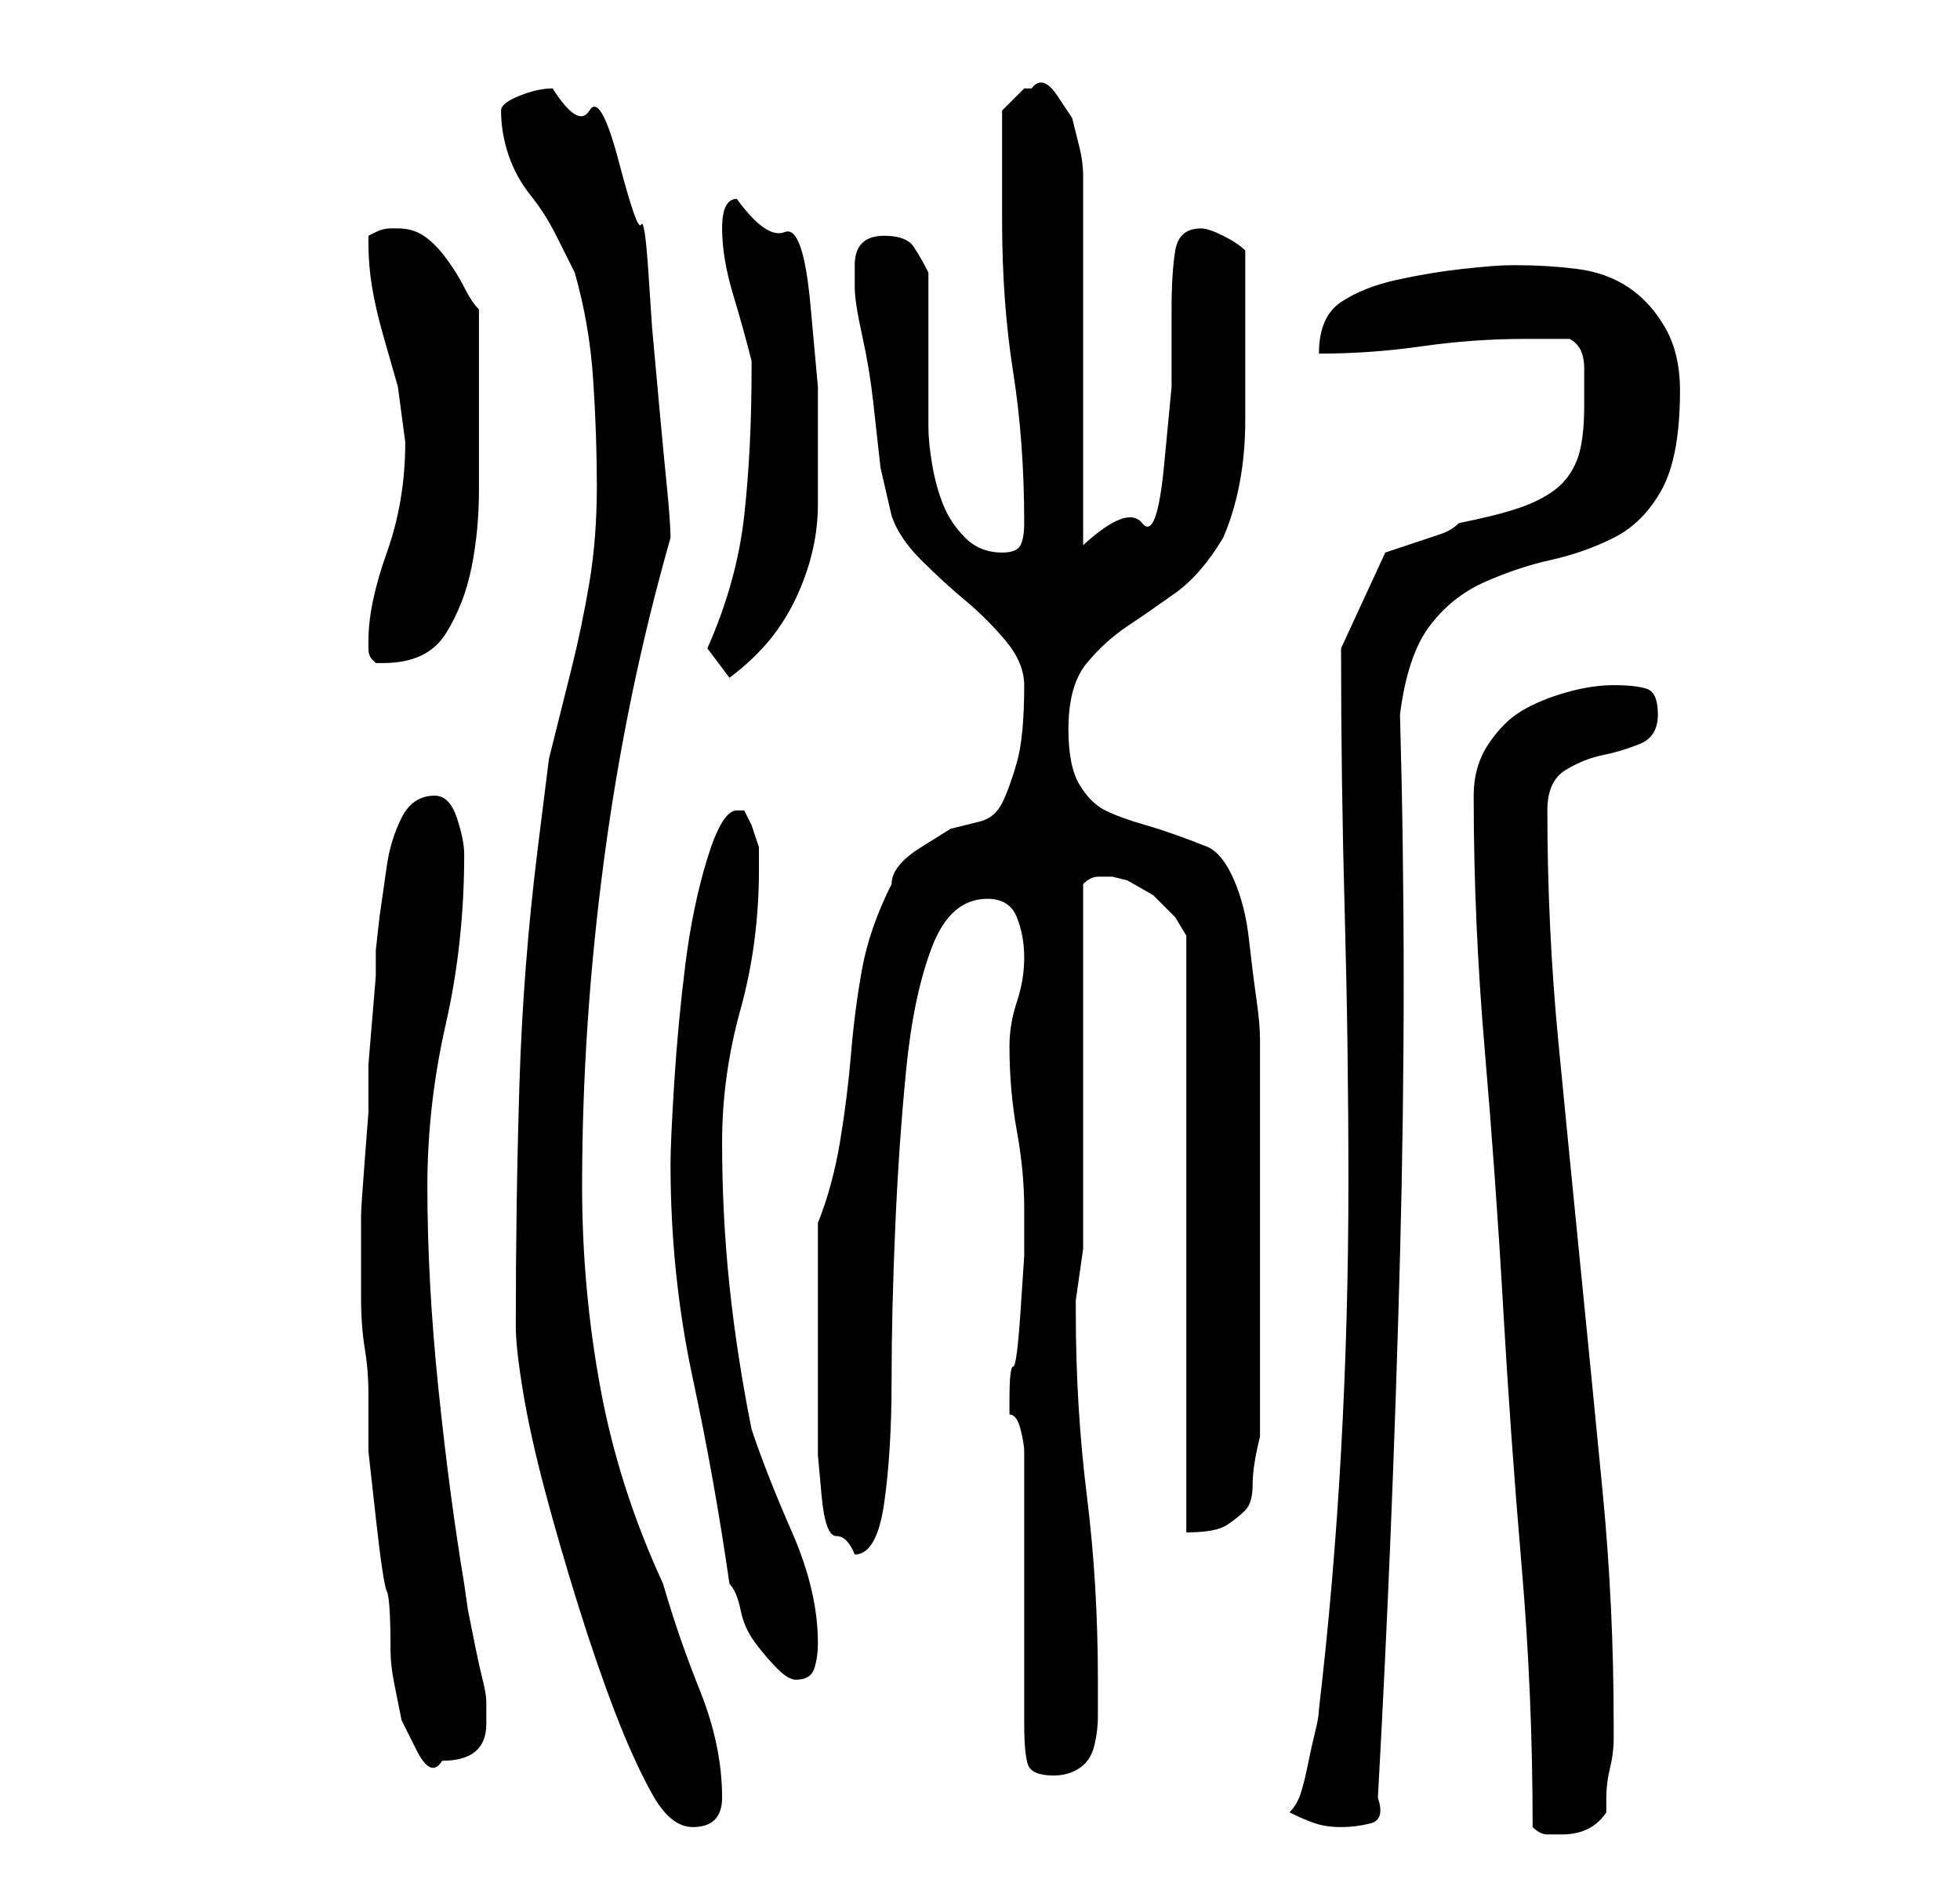 <?xml version="1.0" standalone="no"?>
<!DOCTYPE svg PUBLIC "-//W3C//DTD SVG 1.1//EN" "http://www.w3.org/Graphics/SVG/1.1/DTD/svg11.dtd" >
<svg xmlns="http://www.w3.org/2000/svg" xmlns:xlink="http://www.w3.org/1999/xlink" version="1.1" viewBox="-10 0 266 256">
   <path fill="currentColor"
d="M198 248q1 1 2 1h2q4 0 6 -3v-2q0 -2 0.5 -4t0.5 -4v-2q0 -16 -1.5 -31.5t-3 -30.5t-3 -30.5t-1.5 -31.5q0 -4 2.5 -5.5t5 -2t5 -1.5t2.5 -4t-1.5 -3.5t-4.5 -0.5t-6.5 1t-6 2.5t-4.5 4.5t-2 7q0 17 1.5 34.5t2.5 35t2.5 35t1.5 35.5zM60 180q0 3 1 9t3 13.5t4.5 15.5
t5 14.5t5 11t5.5 4.5q4 0 4 -4q0 -7 -3 -14.5t-5 -14.5q-6 -13 -8.5 -26.5t-2.5 -27.5q0 -22 3 -44.5t9 -43.5q0 -2 -0.5 -7t-1 -10.5l-1 -11t-0.5 -7.5t-1 -6.5t-3 -8.5t-4 -7t-5 -3q-2 0 -4.5 1t-2.5 2q0 3 1 6t3 5.5t3.5 5.5l2.5 5q2 7 2.5 14.5t0.5 14.5t-1 13t-2.5 12
l-3 12t-1.5 12q-2 16 -2.5 32t-0.5 33zM165 246q2 1 3.5 1.5t3.5 0.5t4 -0.5t1 -3.5q2 -36 3 -73.5t0 -73.5q1 -8 4 -12t7.5 -6t9 -3t8.5 -3t6.5 -6.5t2.5 -13.5q0 -5 -2 -8.5t-5 -5.5t-7 -2.5t-8 -0.5h-1q-2 0 -6.5 0.5t-9 1.5t-7.5 3t-3 7q7 0 14 -1t14 -1h6q2 1 2 4v5
q0 5 -1 7.5t-3 4t-5 2.5t-8 2q-1 1 -2.5 1.5l-3 1l-3 1l-1.5 0.5l-6 13q0 18 0.5 36t0.5 36.5t-1 36.5t-3 35q0 1 -0.5 3t-1 4.5t-1 4t-1.5 2.5zM129 197v37q0 4 0.5 5.5t3.5 1.5q2 0 3.5 -1t2 -3t0.5 -4v-5q0 -13 -1.5 -25t-1.5 -25v-1.5t0.5 -3.5t0.5 -3.5v-1.5v-9.5
v-14.5v-14v-10q1 -1 2 -1h2l2 0.5t3.5 2l3 3t1.5 2.5v81q4 0 5.5 -1t2.5 -2t1 -3.5t1 -6.5v-27v-27q0 -2 -0.5 -5.5t-1 -8t-2 -8t-3.5 -4.5q-5 -2 -8.5 -3t-5.5 -2t-3.5 -3.5t-1.5 -7.5q0 -6 2.5 -9t5.5 -5t6.5 -4.5t6.5 -7.5q3 -7 3 -16v-17v-6q-1 -1 -3 -2t-3 -1
q-3 0 -3.5 3t-0.5 8v10.5t-1 10.5t-3 8t-8 3v-50q0 -2 -0.5 -4l-1 -4t-2 -3t-3.5 -1h-1l-1.5 1.5l-1.5 1.5v15q0 11 1.5 20.5t1.5 20.5q0 2 -0.5 3t-2.5 1q-3 0 -5 -2t-3 -4.5t-1.5 -5.5t-0.5 -5v-21q-1 -2 -2 -3.5t-4 -1.5q-4 0 -4 4v3q0 2 1 6.5t1.5 9l1 9t1.5 6.5
q1 3 4 6t6 5.5t5.5 5.5t2.5 6q0 7 -1 10.5t-2 5.5t-3 2.5l-4 1t-4 2.5t-4 5q-3 6 -4 11.5t-1.5 11.5t-1.5 12t-3 11v15v14v2.5t0.5 5.5t2 5.5t2.5 2.5q3 0 4 -7t1 -16.5t0.5 -21t1.5 -21.5t3.5 -16.5t7.5 -6.5q3 0 4 2.5t1 5.5t-1 6t-1 6q0 6 1 11.5t1 10.5v2v4.5t-0.5 7.5
t-1 7.5t-0.5 4.5v1v1q1 0 1.5 2t0.5 3zM39 171v5q0 4 0.5 7t0.5 6v3v5t1 9t1.5 10t0.5 8q0 2 0.5 4.5l1 5t2 4t3.5 1.5q6 0 6 -5v-3q0 -1 -0.5 -3t-1 -4.5l-1 -5t-0.5 -3.5q-2 -12 -3.5 -26.5t-1.5 -27.5q0 -11 2.5 -22t2.5 -23q0 -2 -1 -5t-3 -3q-3 0 -4.5 3t-2 6.5l-1 7
t-0.5 4.5v3.5t-0.5 6t-0.5 6v3.5v3t-0.5 6.5t-0.5 7.5v6zM89 215q1 1 1.5 3.5t2 4.5t3 3.5t2.5 1.5q2 0 2.5 -1.5t0.5 -3.5q0 -7 -3.5 -15t-5.5 -14q-2 -10 -3 -19.5t-1 -19.5q0 -9 2.5 -18t2.5 -19v-3t-1 -3l-0.5 -1l-0.5 -1h-1q-2 0 -4 6.5t-3 14.5t-1.5 16t-0.5 11
q0 15 3 29t5 28zM86 88l3 4q4 -3 6.5 -6.5t4 -8t1.5 -9v-8.5v-7.5t-1 -11t-3.5 -10t-6.5 -4.5q-2 0 -2 4t1.5 9t2.5 9v1q0 11 -1 20t-5 18zM40 87v1q0 1 0.5 1.5l0.5 0.5h1q6 0 8.5 -4t3.5 -9t1 -10.5v-8.5v-16q-1 -1 -2 -3t-2.5 -4t-3 -3t-3.5 -1h-1q-1 0 -2 0.5l-1 0.5v1
q0 3 0.5 6t1.5 6.5l2 7t1 7.5q0 8 -2.5 15t-2.5 12z" />
</svg>

